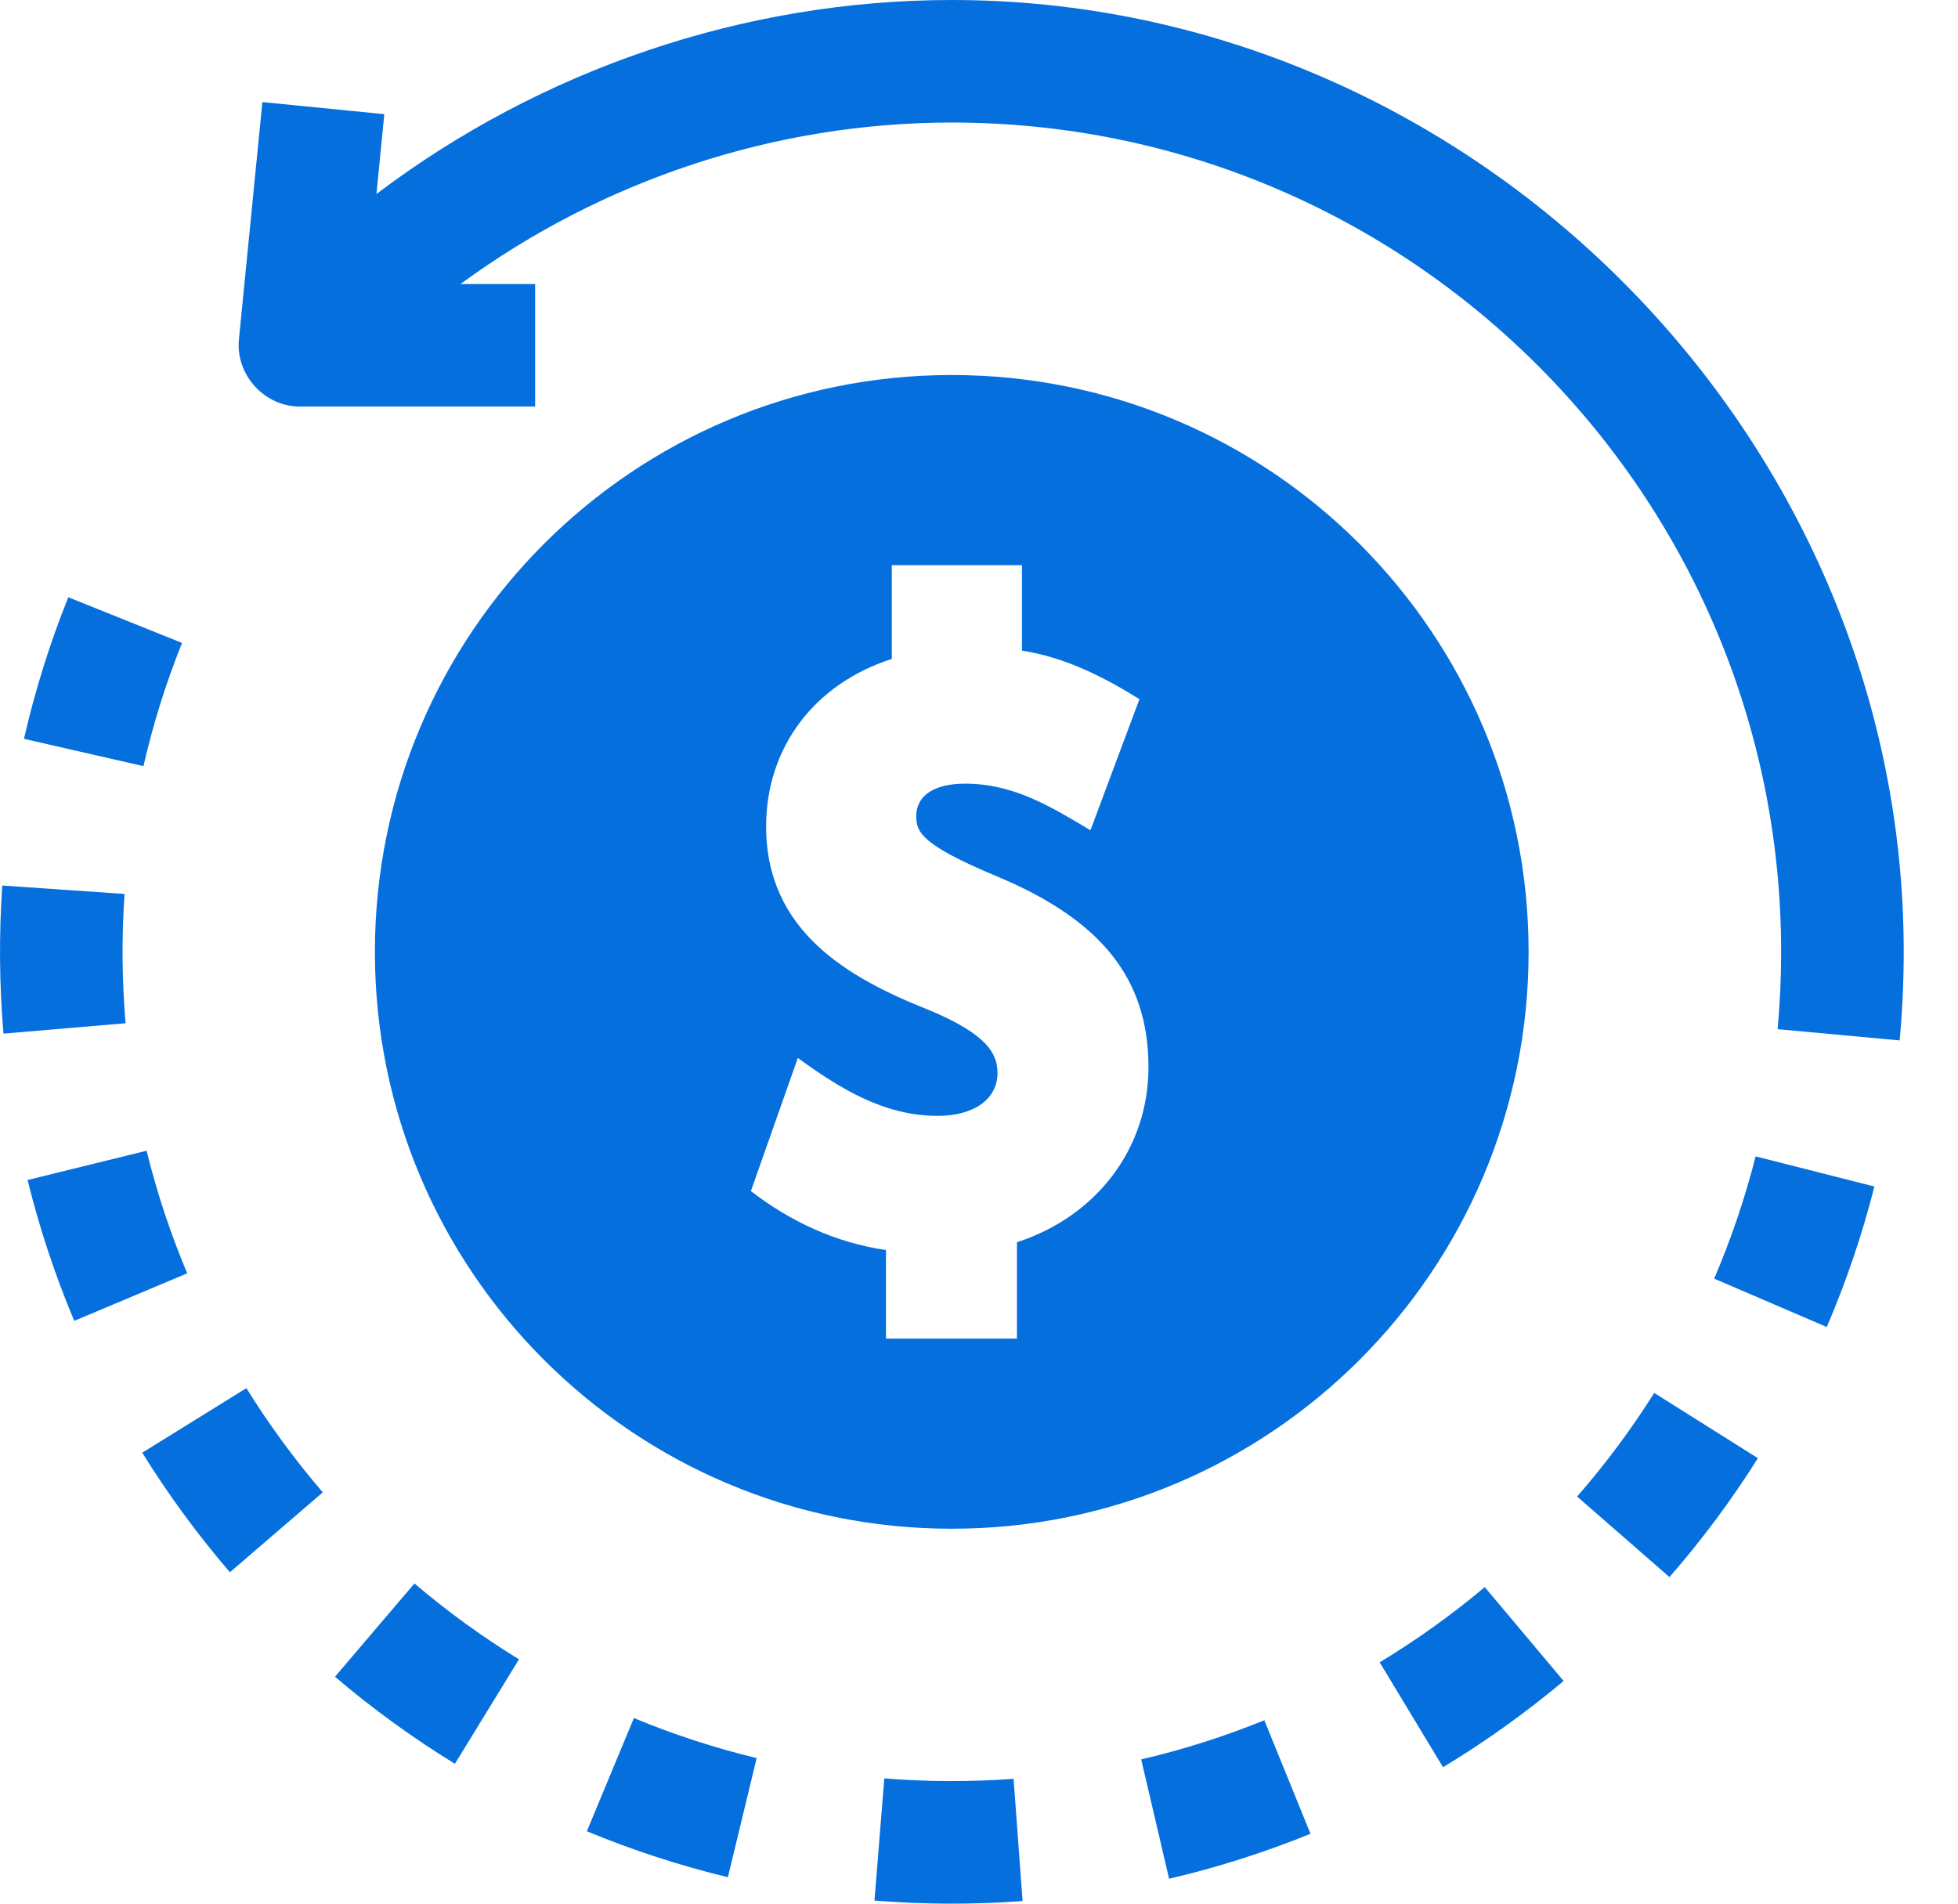 <svg width="36" height="35" viewBox="0 0 36 35" fill="none" xmlns="http://www.w3.org/2000/svg">
<g id="Group">
<g id="Group_2">
<path id="Vector" d="M17.502 0C13.678 0 9.944 1.281 6.921 3.567L7.066 2.099L4.824 1.877L4.393 6.238C4.328 6.889 4.859 7.475 5.514 7.475H9.839V5.222H8.467C11.068 3.314 14.24 2.253 17.502 2.253C25.909 2.253 32.748 9.093 32.748 17.5C32.748 17.974 32.727 18.453 32.683 18.922L34.927 19.129C34.977 18.591 35.002 18.043 35.002 17.5C35.002 7.962 27.04 0 17.502 0Z" fill="#066FDE"/>
<path id="Vector_2" d="M2.615 26.709C3.093 27.479 3.635 28.219 4.227 28.907L5.935 27.438C5.419 26.838 4.947 26.193 4.53 25.522L2.615 26.709Z" fill="#066FDE"/>
<path id="Vector_3" d="M10.79 33.669C11.629 34.017 12.501 34.301 13.383 34.514L13.912 32.324C13.144 32.138 12.384 31.891 11.655 31.588L10.79 33.669Z" fill="#066FDE"/>
<path id="Vector_4" d="M2.695 21.157L0.507 21.695C0.724 22.577 1.013 23.448 1.365 24.285L3.442 23.411C3.135 22.682 2.884 21.924 2.695 21.157Z" fill="#066FDE"/>
<path id="Vector_5" d="M2.29 16.436L0.042 16.281C-0.02 17.187 -0.013 18.099 0.064 19.004L2.309 18.813C2.242 18.023 2.235 17.227 2.29 16.436Z" fill="#066FDE"/>
<path id="Vector_6" d="M3.347 11.821L1.256 10.981C0.917 11.823 0.643 12.699 0.441 13.584L2.637 14.086C2.814 13.316 3.052 12.554 3.347 11.821Z" fill="#066FDE"/>
<path id="Vector_7" d="M6.159 30.828C6.85 31.417 7.592 31.955 8.364 32.429L9.542 30.508C8.869 30.095 8.222 29.626 7.62 29.113L6.159 30.828Z" fill="#066FDE"/>
<path id="Vector_8" d="M31.517 23.509L33.587 24.398C33.945 23.564 34.24 22.695 34.463 21.815L32.279 21.261C32.085 22.026 31.828 22.783 31.517 23.509Z" fill="#066FDE"/>
<path id="Vector_9" d="M28.997 27.515L30.695 28.996C31.292 28.312 31.839 27.577 32.321 26.81L30.415 25.61C29.994 26.278 29.517 26.919 28.997 27.515Z" fill="#066FDE"/>
<path id="Vector_10" d="M16.259 32.697L16.078 34.943C16.983 35.016 17.895 35.019 18.801 34.952L18.636 32.705C17.848 32.763 17.042 32.76 16.259 32.697Z" fill="#066FDE"/>
<path id="Vector_11" d="M20.982 32.348L21.495 34.542C22.379 34.336 23.254 34.057 24.095 33.715L23.246 31.628C22.514 31.926 21.752 32.168 20.982 32.348Z" fill="#066FDE"/>
<path id="Vector_12" d="M25.367 30.563L26.532 32.492C27.307 32.023 28.053 31.49 28.749 30.906L27.299 29.18C26.693 29.689 26.043 30.154 25.367 30.563Z" fill="#066FDE"/>
</g>
<path id="Vector_13" d="M17.499 6.895C11.642 6.895 6.893 11.643 6.893 17.501C6.893 23.358 11.642 28.107 17.499 28.107C23.357 28.107 28.105 23.358 28.105 17.501C28.105 11.643 23.357 6.895 17.499 6.895ZM18.698 22.839V24.611H16.29V22.983C15.364 22.847 14.54 22.464 13.806 21.899L14.669 19.451C15.439 20.011 16.25 20.516 17.241 20.516C17.909 20.516 18.34 20.207 18.34 19.729C18.34 19.397 18.185 19.025 17.062 18.563C15.591 17.978 14.086 17.119 14.086 15.195C14.086 13.747 14.969 12.573 16.397 12.115V10.391H18.79V11.962C19.581 12.086 20.279 12.437 20.95 12.855L20.049 15.265C19.324 14.83 18.633 14.408 17.747 14.408C17.174 14.408 16.846 14.627 16.846 15.008C16.846 15.299 16.947 15.532 18.297 16.099C20.247 16.906 21.116 17.992 21.116 19.621C21.116 21.107 20.17 22.361 18.698 22.839Z" fill="#066FDE"/>
</g>
</svg>
